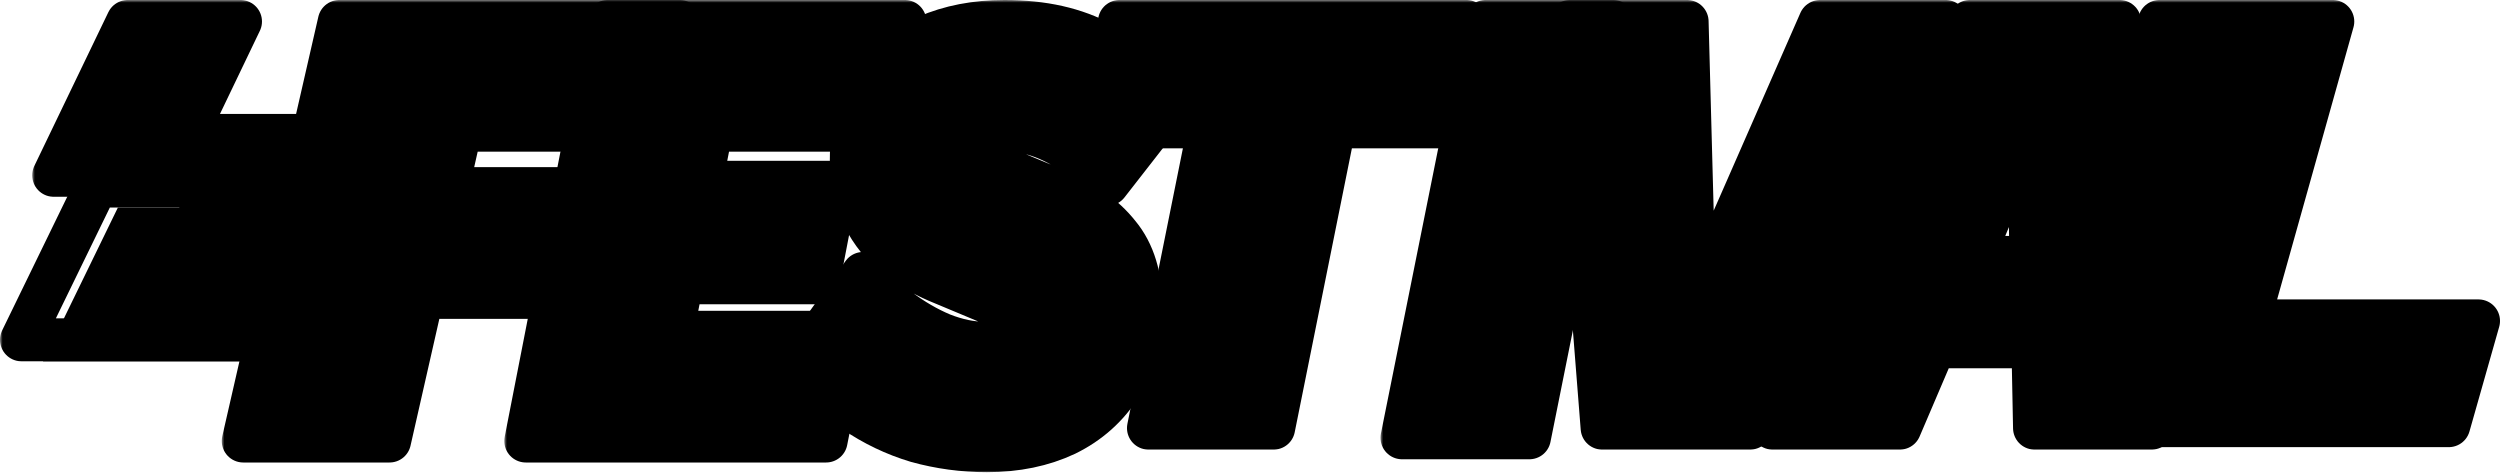 <svg viewBox="0 0 465 88" fill="none" xmlns="http://www.w3.org/2000/svg">
<mask id="path-1-outside-1_49_231" maskUnits="userSpaceOnUse" x="376.512" y="0" width="89" height="84" fill="black">
<rect fill="white" x="376.512" width="89" height="84"/>
<path d="M418.268 59.693H461.002L455.47 79.169H380.512L401.672 4H433.895L418.268 59.693Z"/>
</mask>
<path d="M418.268 59.693H461.002L455.47 79.169H380.512L401.672 4H433.895L418.268 59.693Z" fill="currentColor"/>
<path d="M418.268 59.693H461.002L455.47 79.169H380.512L401.672 4H433.895L418.268 59.693Z" stroke="currentColor" stroke-width="8" stroke-linejoin="round" mask="url(#path-1-outside-1_49_231)"/>
<mask id="path-2-outside-2_49_231" maskUnits="userSpaceOnUse" x="325.695" y="0" width="79" height="84" fill="black">
<rect fill="white" x="325.695" width="79" height="84"/>
<path d="M329.695 79.624L366.394 4H394.24L400.208 79.624H378.427L378.129 64.499H359.83L353.365 79.624H329.695ZM366.99 47.885H377.731L377.433 22.677L366.99 47.885Z"/>
</mask>
<path d="M329.695 79.624L366.394 4H394.24L400.208 79.624H378.427L378.129 64.499H359.83L353.365 79.624H329.695ZM366.99 47.885H377.731L377.433 22.677L366.99 47.885Z" fill="currentColor"/>
<path d="M329.695 79.624L366.394 4H394.24L400.208 79.624H378.427L378.129 64.499H359.83L353.365 79.624H329.695ZM366.99 47.885H377.731L377.433 22.677L366.99 47.885Z" stroke="currentColor" stroke-width="8" stroke-linejoin="round" mask="url(#path-2-outside-2_49_231)"/>
<mask id="path-3-outside-3_49_231" maskUnits="userSpaceOnUse" x="288.039" y="0" width="78" height="84" fill="black">
<rect fill="white" x="288.039" width="78" height="84"/>
<path d="M361.886 4L325.522 79.624H298L292.039 4H313.798L314.891 44.676L315.09 59.458L320.654 44.791L338.538 4H361.886Z"/>
</mask>
<path d="M361.886 4L325.522 79.624H298L292.039 4H313.798L314.891 44.676L315.09 59.458L320.654 44.791L338.538 4H361.886Z" fill="currentColor"/>
<path d="M361.886 4L325.522 79.624H298L292.039 4H313.798L314.891 44.676L315.09 59.458L320.654 44.791L338.538 4H361.886Z" stroke="currentColor" stroke-width="8" stroke-linejoin="round" mask="url(#path-3-outside-3_49_231)"/>
<mask id="path-4-outside-4_49_231" maskUnits="userSpaceOnUse" x="256.773" y="0" width="48" height="86" fill="black">
<rect fill="white" x="256.773" width="48" height="86"/>
<path d="M300.021 4L284.464 81.424H260.773L276.33 4H300.021Z"/>
</mask>
<path d="M300.021 4L284.464 81.424H260.773L276.33 4H300.021Z" fill="currentColor"/>
<path d="M300.021 4L284.464 81.424H260.773L276.33 4H300.021Z" stroke="currentColor" stroke-width="8" stroke-linejoin="round" mask="url(#path-4-outside-4_49_231)"/>
<mask id="path-5-outside-5_49_231" maskUnits="userSpaceOnUse" x="200.23" y="0" width="77" height="84" fill="black">
<rect fill="white" x="200.23" width="77" height="84"/>
<path d="M272.747 4L268.752 23.593H248.177L236.891 79.624H213.619L224.905 23.593H204.23L208.226 4H272.747Z"/>
</mask>
<path d="M272.747 4L268.752 23.593H248.177L236.891 79.624H213.619L224.905 23.593H204.23L208.226 4H272.747Z" fill="currentColor"/>
<path d="M272.747 4L268.752 23.593H248.177L236.891 79.624H213.619L224.905 23.593H204.23L208.226 4H272.747Z" stroke="currentColor" stroke-width="8" stroke-linejoin="round" mask="url(#path-5-outside-5_49_231)"/>
<mask id="path-6-outside-6_49_231" maskUnits="userSpaceOnUse" x="145.02" y="0" width="78" height="88" fill="black">
<rect fill="white" x="145.02" width="78" height="88"/>
<path d="M183.561 83.825C179.127 83.825 174.793 83.241 170.558 82.072C166.389 80.825 162.485 78.956 158.846 76.462C155.207 73.969 151.931 70.813 149.02 66.995L160.533 50.867C162.386 53.36 164.603 55.581 167.184 57.529C169.764 59.476 172.444 61.035 175.223 62.203C178.002 63.294 180.616 63.84 183.065 63.84C184.322 63.84 185.281 63.684 185.943 63.372C186.671 62.983 187.2 62.515 187.531 61.97C187.862 61.424 188.027 60.801 188.027 60.1C188.027 59.243 187.663 58.541 186.936 57.996C186.274 57.373 185.149 56.749 183.561 56.126L174.33 52.269C171.617 51.1 169.036 49.581 166.588 47.711C164.14 45.763 162.154 43.309 160.633 40.348C159.111 37.387 158.35 33.842 158.35 29.712C158.35 23.869 159.607 19.077 162.121 15.337C164.636 11.519 168.044 8.675 172.345 6.805C176.646 4.935 181.476 4 186.836 4C193.983 4 200.037 5.364 205 8.091C209.963 10.74 214.363 14.246 218.201 18.609L205.993 34.27C204.339 32.323 202.486 30.608 200.434 29.128C198.383 27.57 196.233 26.362 193.983 25.505C191.733 24.648 189.45 24.219 187.134 24.219C186.075 24.219 185.182 24.336 184.454 24.57C183.792 24.804 183.296 25.154 182.965 25.622C182.634 26.089 182.469 26.674 182.469 27.375C182.469 28.31 182.965 29.128 183.958 29.829C184.95 30.453 186.274 31.115 187.928 31.816L196.365 35.322C201.46 37.426 205.364 40.192 208.077 43.62C210.856 46.971 212.246 51.529 212.246 57.295C212.246 62.905 210.989 67.697 208.474 71.67C205.96 75.644 202.552 78.683 198.251 80.787C193.95 82.812 189.053 83.825 183.561 83.825Z"/>
</mask>
<path d="M183.561 83.825C179.127 83.825 174.793 83.241 170.558 82.072C166.389 80.825 162.485 78.956 158.846 76.462C155.207 73.969 151.931 70.813 149.02 66.995L160.533 50.867C162.386 53.36 164.603 55.581 167.184 57.529C169.764 59.476 172.444 61.035 175.223 62.203C178.002 63.294 180.616 63.84 183.065 63.84C184.322 63.84 185.281 63.684 185.943 63.372C186.671 62.983 187.2 62.515 187.531 61.97C187.862 61.424 188.027 60.801 188.027 60.1C188.027 59.243 187.663 58.541 186.936 57.996C186.274 57.373 185.149 56.749 183.561 56.126L174.33 52.269C171.617 51.1 169.036 49.581 166.588 47.711C164.14 45.763 162.154 43.309 160.633 40.348C159.111 37.387 158.35 33.842 158.35 29.712C158.35 23.869 159.607 19.077 162.121 15.337C164.636 11.519 168.044 8.675 172.345 6.805C176.646 4.935 181.476 4 186.836 4C193.983 4 200.037 5.364 205 8.091C209.963 10.74 214.363 14.246 218.201 18.609L205.993 34.27C204.339 32.323 202.486 30.608 200.434 29.128C198.383 27.57 196.233 26.362 193.983 25.505C191.733 24.648 189.45 24.219 187.134 24.219C186.075 24.219 185.182 24.336 184.454 24.57C183.792 24.804 183.296 25.154 182.965 25.622C182.634 26.089 182.469 26.674 182.469 27.375C182.469 28.31 182.965 29.128 183.958 29.829C184.95 30.453 186.274 31.115 187.928 31.816L196.365 35.322C201.46 37.426 205.364 40.192 208.077 43.62C210.856 46.971 212.246 51.529 212.246 57.295C212.246 62.905 210.989 67.697 208.474 71.67C205.96 75.644 202.552 78.683 198.251 80.787C193.95 82.812 189.053 83.825 183.561 83.825Z" fill="currentColor"/>
<path d="M183.561 83.825C179.127 83.825 174.793 83.241 170.558 82.072C166.389 80.825 162.485 78.956 158.846 76.462C155.207 73.969 151.931 70.813 149.02 66.995L160.533 50.867C162.386 53.36 164.603 55.581 167.184 57.529C169.764 59.476 172.444 61.035 175.223 62.203C178.002 63.294 180.616 63.84 183.065 63.84C184.322 63.84 185.281 63.684 185.943 63.372C186.671 62.983 187.2 62.515 187.531 61.97C187.862 61.424 188.027 60.801 188.027 60.1C188.027 59.243 187.663 58.541 186.936 57.996C186.274 57.373 185.149 56.749 183.561 56.126L174.33 52.269C171.617 51.1 169.036 49.581 166.588 47.711C164.14 45.763 162.154 43.309 160.633 40.348C159.111 37.387 158.35 33.842 158.35 29.712C158.35 23.869 159.607 19.077 162.121 15.337C164.636 11.519 168.044 8.675 172.345 6.805C176.646 4.935 181.476 4 186.836 4C193.983 4 200.037 5.364 205 8.091C209.963 10.74 214.363 14.246 218.201 18.609L205.993 34.27C204.339 32.323 202.486 30.608 200.434 29.128C198.383 27.57 196.233 26.362 193.983 25.505C191.733 24.648 189.45 24.219 187.134 24.219C186.075 24.219 185.182 24.336 184.454 24.57C183.792 24.804 183.296 25.154 182.965 25.622C182.634 26.089 182.469 26.674 182.469 27.375C182.469 28.31 182.965 29.128 183.958 29.829C184.95 30.453 186.274 31.115 187.928 31.816L196.365 35.322C201.46 37.426 205.364 40.192 208.077 43.62C210.856 46.971 212.246 51.529 212.246 57.295C212.246 62.905 210.989 67.697 208.474 71.67C205.96 75.644 202.552 78.683 198.251 80.787C193.95 82.812 189.053 83.825 183.561 83.825Z" stroke="currentColor" stroke-width="8" stroke-linejoin="round" mask="url(#path-6-outside-6_49_231)"/>
<mask id="path-7-outside-7_49_231" maskUnits="userSpaceOnUse" x="93.797" y="0" width="79" height="87" fill="black">
<rect fill="white" x="93.797" width="79" height="87"/>
<path d="M97.797 82.025L113.056 4H168.309L164.32 24.215H132.305L130.41 33.91H155.743L152.152 52.588H126.82L125.024 61.809H157.638L153.648 82.025H97.797Z"/>
</mask>
<path d="M97.797 82.025L113.056 4H168.309L164.32 24.215H132.305L130.41 33.91H155.743L152.152 52.588H126.82L125.024 61.809H157.638L153.648 82.025H97.797Z" fill="currentColor"/>
<path d="M97.797 82.025L113.056 4H168.309L164.32 24.215H132.305L130.41 33.91H155.743L152.152 52.588H126.82L125.024 61.809H157.638L153.648 82.025H97.797Z" stroke="currentColor" stroke-width="8" stroke-linejoin="round" mask="url(#path-7-outside-7_49_231)"/>
<mask id="path-8-outside-8_49_231" maskUnits="userSpaceOnUse" x="41.246" y="0" width="90" height="87" fill="black">
<rect fill="white" x="41.246" width="90" height="87"/>
<path d="M121.731 24.215H85.649L83.197 35.092H112.506L107.835 55.307H78.526L72.454 82.025H45.246L63.112 4H126.402L121.731 24.215Z"/>
</mask>
<path d="M121.731 24.215H85.649L83.197 35.092H112.506L107.835 55.307H78.526L72.454 82.025H45.246L63.112 4H126.402L121.731 24.215Z" fill="currentColor"/>
<path d="M121.731 24.215H85.649L83.197 35.092H112.506L107.835 55.307H78.526L72.454 82.025H45.246L63.112 4H126.402L121.731 24.215Z" stroke="currentColor" stroke-width="8" stroke-linejoin="round" mask="url(#path-8-outside-8_49_231)"/>
<mask id="path-9-outside-9_49_231" maskUnits="userSpaceOnUse" x="0" y="30.6" width="73" height="37" fill="black">
<rect fill="white" y="30.6" width="73" height="37"/>
<path d="M4 63.204L17.93 34.6H68.372L64.73 42.011H35.503L33.773 45.565H56.9L53.622 52.412H30.495L28.856 55.793H58.63L54.988 63.204H4Z"/>
</mask>
<g filter="url(#filter0_i_49_231)">
<path d="M4 63.204L17.93 34.6H68.372L64.73 42.011H35.503L33.773 45.565H56.9L53.622 52.412H30.495L28.856 55.793H58.63L54.988 63.204H4Z" fill="currentColor"/>
</g>
<path d="M4 63.204L17.93 34.6H68.372L64.73 42.011H35.503L33.773 45.565H56.9L53.622 52.412H30.495L28.856 55.793H58.63L54.988 63.204H4Z" stroke="currentColor" stroke-width="8" stroke-linejoin="round" mask="url(#path-9-outside-9_49_231)"/>
<mask id="path-10-outside-10_49_231" maskUnits="userSpaceOnUse" x="5.988" y="0" width="61" height="37" fill="black">
<rect fill="white" x="5.988" width="61" height="37"/>
<path d="M34.559 25.193H62.369L58.769 32.604H9.988L23.759 4H44.729L34.559 25.193Z"/>
</mask>
<path d="M34.559 25.193H62.369L58.769 32.604H9.988L23.759 4H44.729L34.559 25.193Z" fill="currentColor"/>
<path d="M34.559 25.193H62.369L58.769 32.604H9.988L23.759 4H44.729L34.559 25.193Z" stroke="currentColor" stroke-width="8" stroke-linejoin="round" mask="url(#path-10-outside-10_49_231)"/>
<defs>
<filter id="filter0_i_49_231" x="0" y="30.6" width="76.372" height="40.604" filterUnits="userSpaceOnUse" color-interpolation-filters="sRGB">
<feFlood flood-opacity="0" result="BackgroundImageFix"/>
<feBlend mode="normal" in="SourceGraphic" in2="BackgroundImageFix" result="shape"/>
<feColorMatrix in="SourceAlpha" type="matrix" values="0 0 0 0 0 0 0 0 0 0 0 0 0 0 0 0 0 0 127 0" result="hardAlpha"/>
<feOffset dx="4" dy="4"/>
<feGaussianBlur stdDeviation="2"/>
<feComposite in2="hardAlpha" operator="arithmetic" k2="-1" k3="1"/>
<feColorMatrix type="matrix" values="0 0 0 0 1 0 0 0 0 1 0 0 0 0 1 0 0 0 0.25 0"/>
<feBlend mode="normal" in2="shape" result="effect1_innerShadow_49_231"/>
</filter>
</defs>
</svg>
